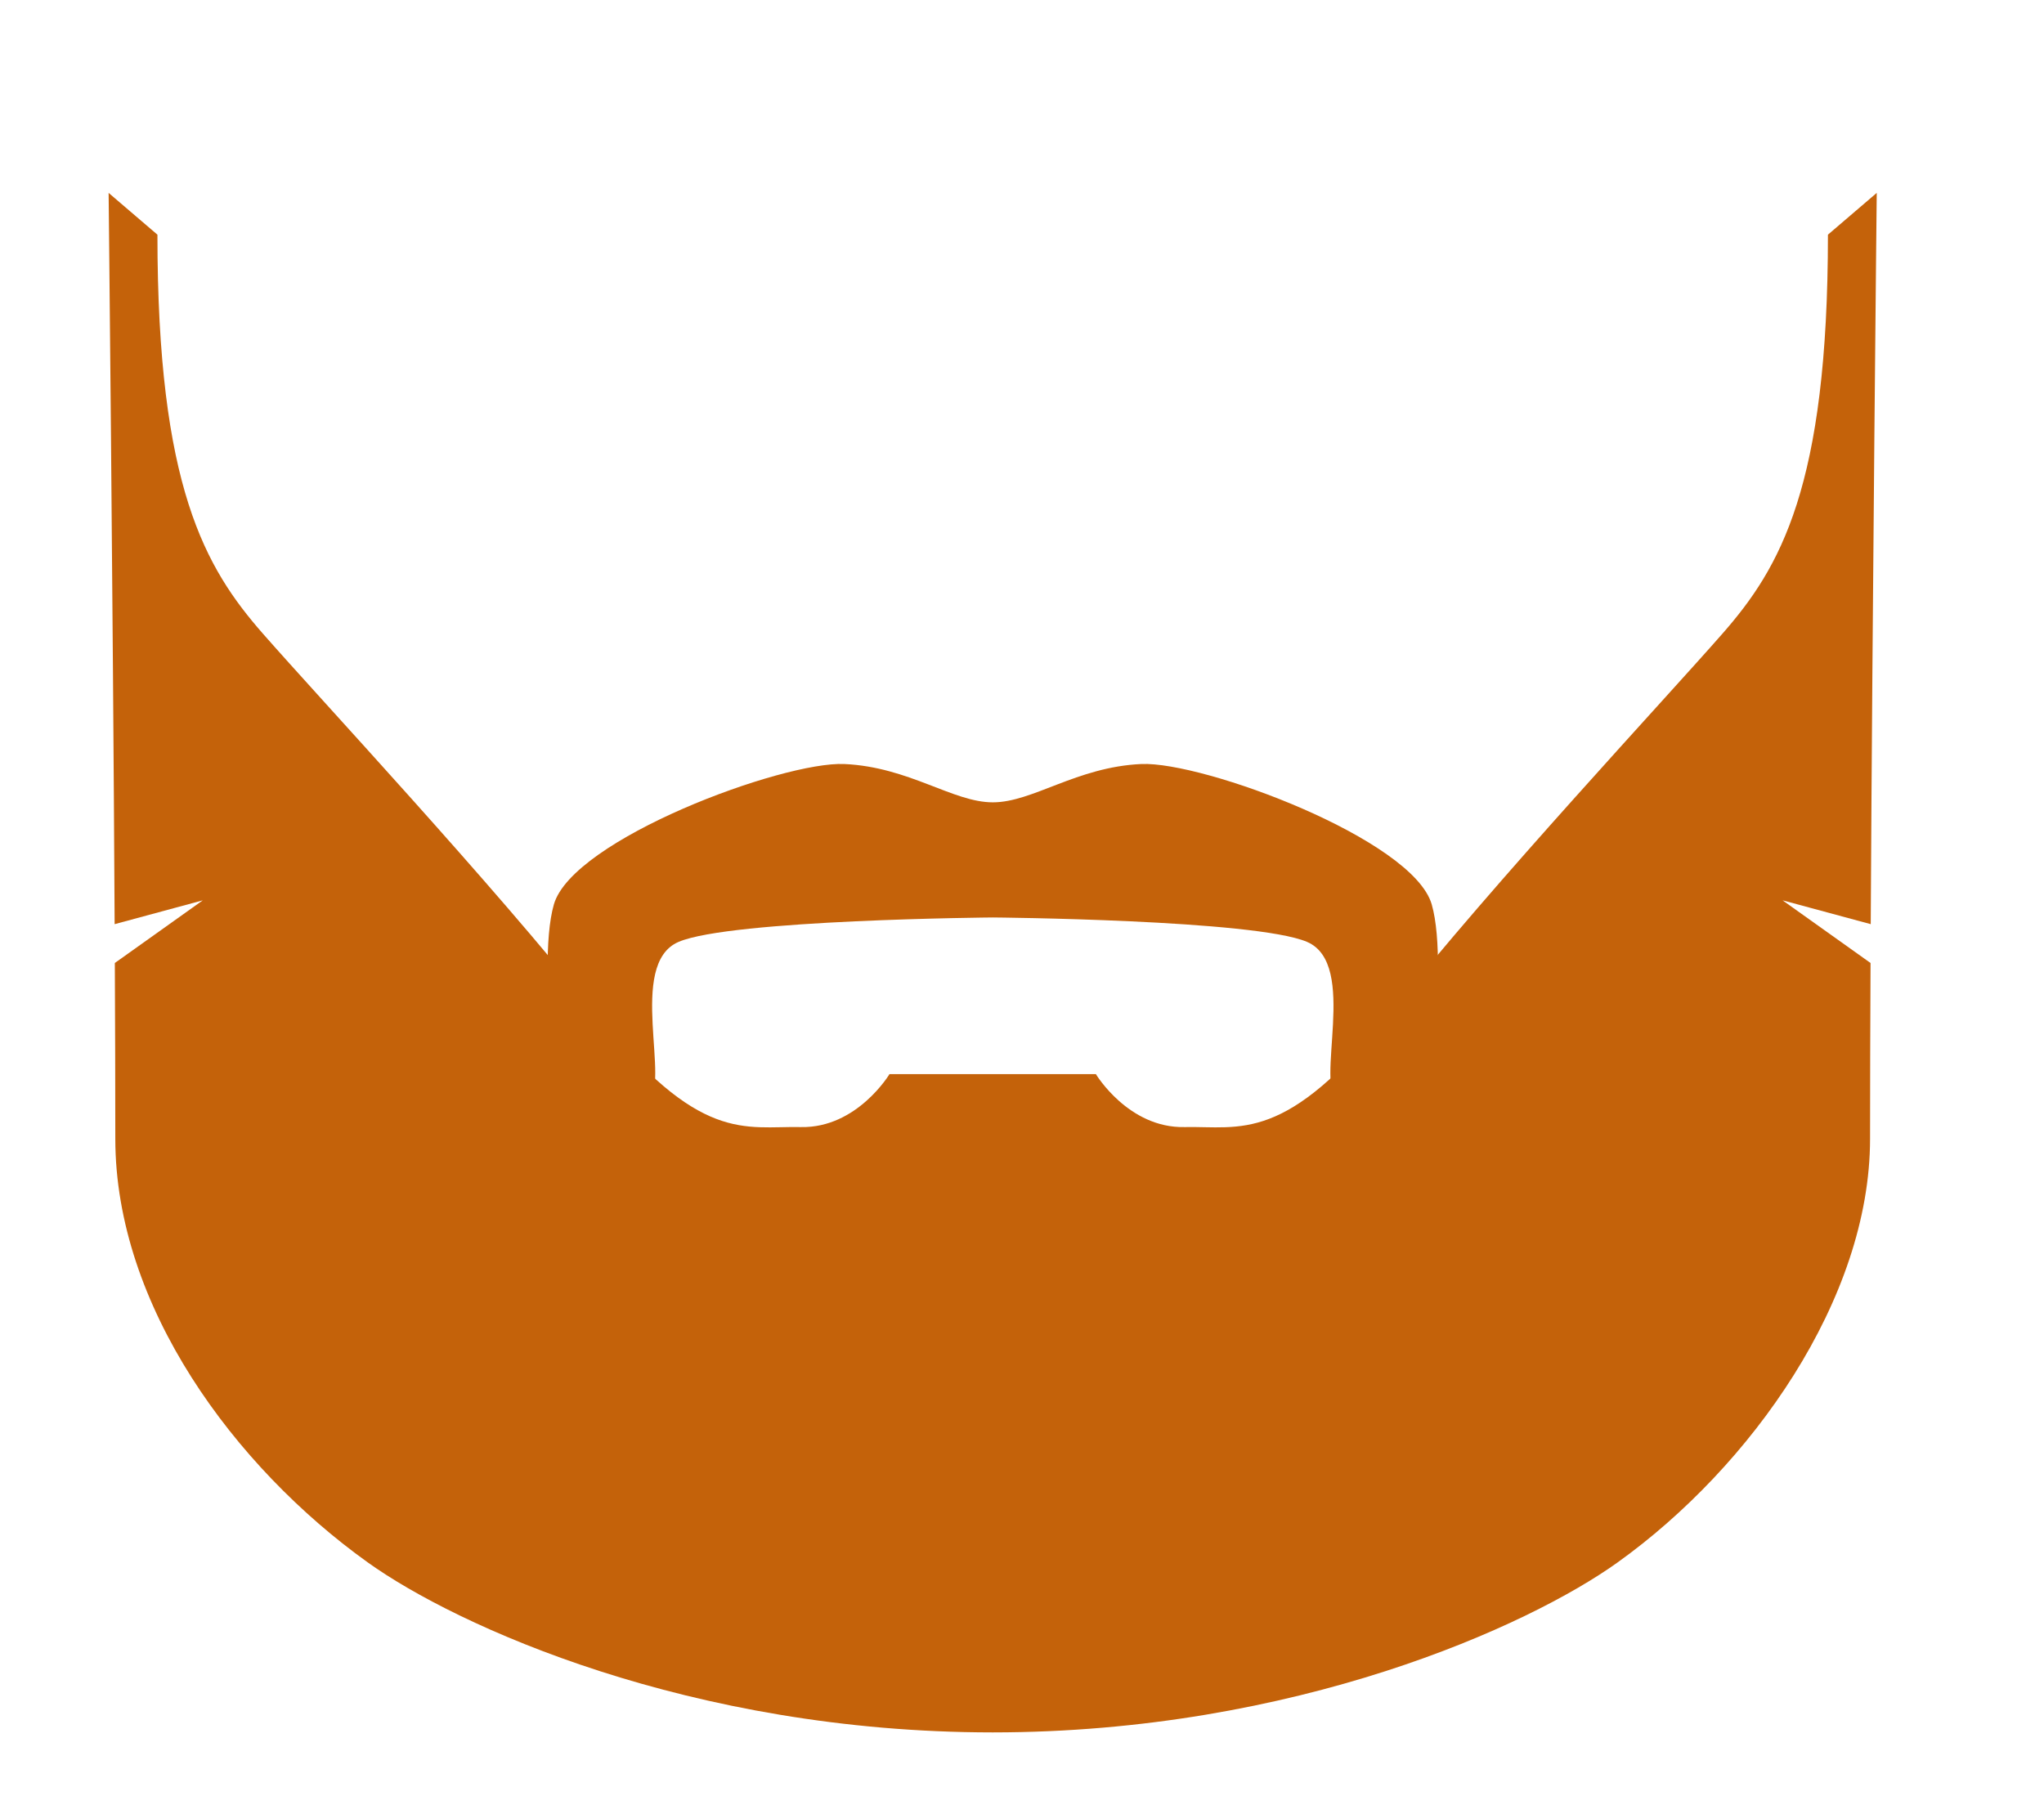 <?xml version="1.0" encoding="utf-8"?>
<!-- Generator: Adobe Illustrator 19.0.0, SVG Export Plug-In . SVG Version: 6.00 Build 0)  -->
<svg version="1.1" id="Layer_1" xmlns="http://www.w3.org/2000/svg" xmlns:xlink="http://www.w3.org/1999/xlink" x="0px" y="0px"
	 viewBox="0 0 282.432 250.676" style="enable-background:new 0 0 282.432 250.676;" xml:space="preserve">
<style type="text/css">
	.st0{fill:#C4620A;}
</style>
<g id="_x35__1_">
	<g id="XMLID_139_">
		<path id="XMLID_140_" class="st0" d="M197.833,124.992c-2.585-9.014-31.598-19.792-40.132-19.408
			c-8.948,0.404-14.989,5.295-20.519,5.295s-11.571-4.891-20.519-5.295
			c-8.534-0.385-37.547,10.393-40.132,19.408c-2.585,9.014,1.193,34.726,4.176,33.65
			c2.983-1.076,5.315-4.011,8.73-6.322c3.416-2.311-2.883-19.074,4.327-22.156
			c7.211-3.081,43.418-3.375,43.418-3.375s36.207,0.294,43.418,3.375
			c7.211,3.081,0.912,19.845,4.327,22.156c3.416,2.311,5.747,5.245,8.73,6.322
			C196.64,159.719,200.418,134.007,197.833,124.992z"/>
	</g>
	<path id="XMLID_138_" class="st0" d="M259.321,26.657l-6.744,5.774c0,34.863-6.619,46.052-14.567,55.127
		c-7.948,9.075-31.499,34.282-45.924,52.431c-14.425,18.149-20.67,15.607-28.423,15.767
		c-7.753,0.16-12.241-7.32-12.241-7.32h-14.234h-0.006h-0.035h-0.006h-14.234
		c0,0-4.488,7.48-12.241,7.32c-7.753-0.16-13.998,2.383-28.423-15.767
		C67.819,121.841,44.269,96.633,36.32,87.559c-7.948-9.075-14.567-20.264-14.567-55.127l-6.744-5.774
		c0,0,0.597,56.297,0.831,101.057l12.182-3.294l-12.155,8.66c0.041,8.871,0.066,17.158,0.066,24.286
		c0,23.069,16.453,45.344,34.871,58.543c12.291,8.808,44.59,23.491,86.344,23.499h0.035
		c41.754-0.008,74.053-14.691,86.344-23.499c18.418-13.199,34.871-36.368,34.871-58.543
		c0-7.128,0.025-15.415,0.066-24.286l-12.155-8.66l12.182,3.294
		C258.724,82.955,259.321,26.657,259.321,26.657z"/>
</g>
</svg>
